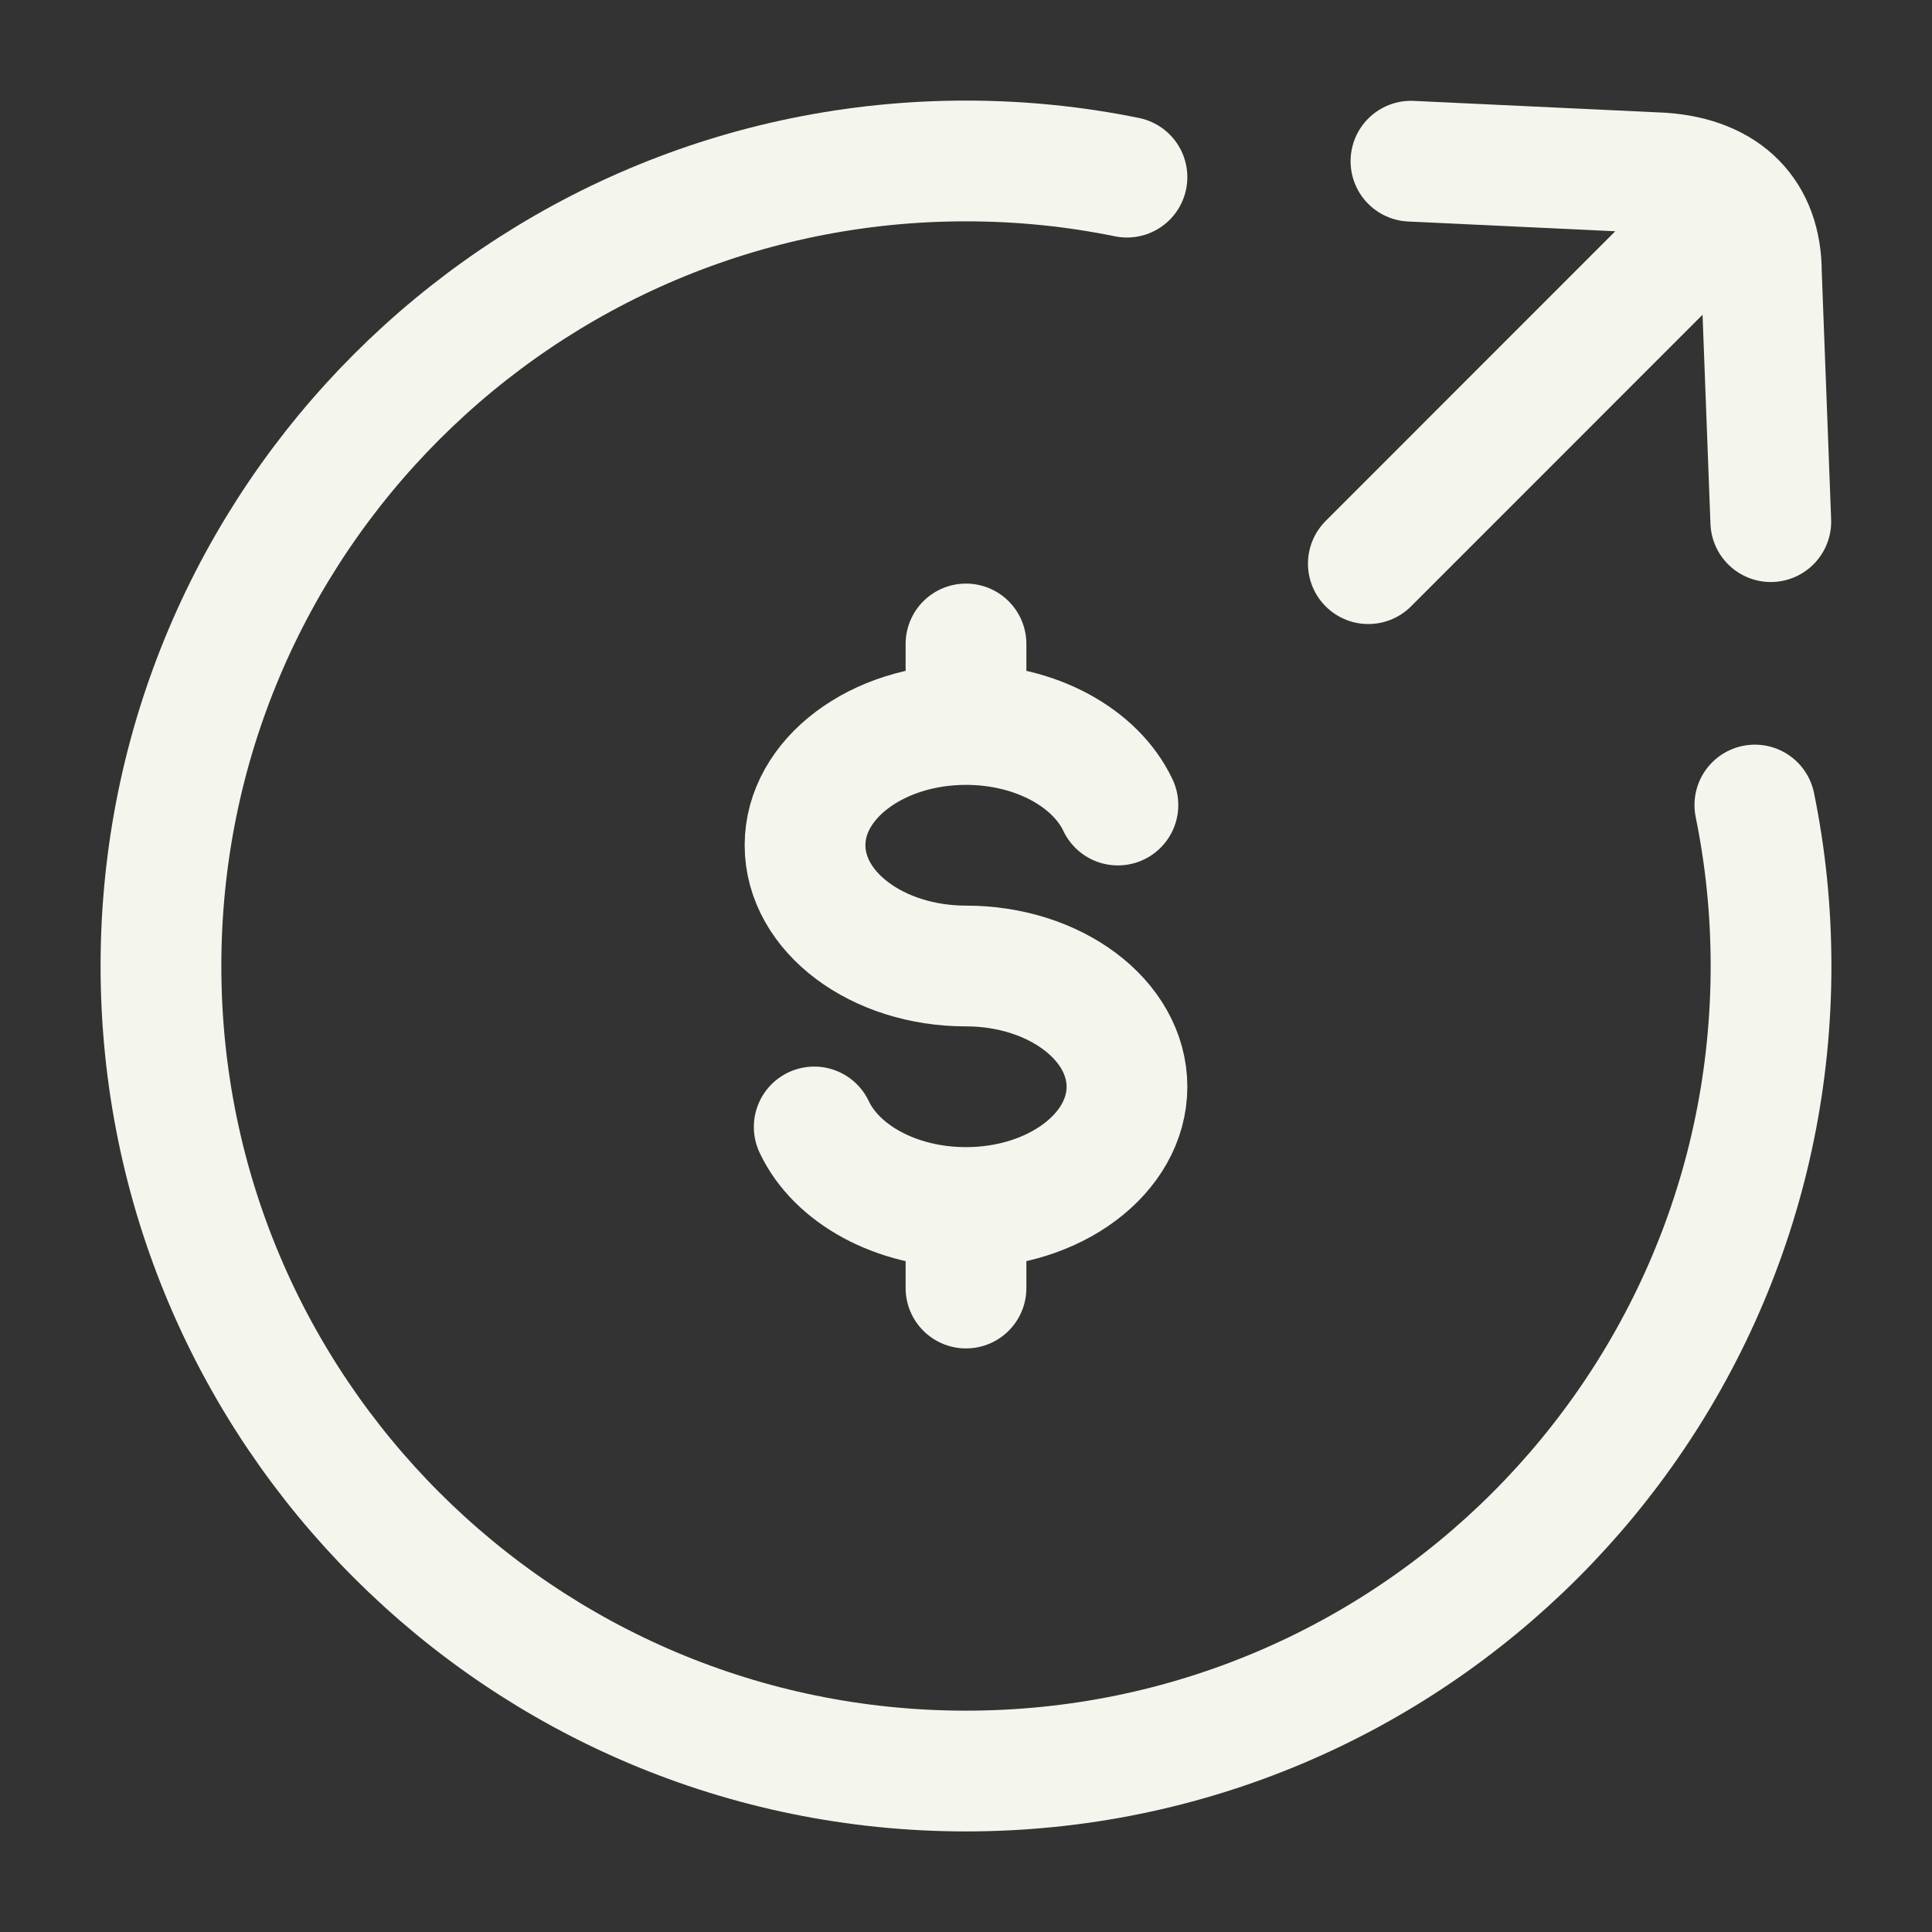 <svg width="16" height="16" viewBox="0 0 16 16" fill="none" xmlns="http://www.w3.org/2000/svg">
<rect x="0" y="0" width="16" height="16" fill="#333333" stroke="none"/>
<path d="M9.333 1.467C8.902 1.379 8.457 1.333 8 1.333C4.318 1.333 1.333 4.318 1.333 8C1.333 11.682 4.318 14.667 8 14.667C11.682 14.667 14.667 11.682 14.667 8C14.667 7.543 14.621 7.097 14.533 6.667" stroke="#F4F6ED" stroke-linecap="round"/>
<path d="M8 6C7.264 6 6.667 6.448 6.667 7C6.667 7.552 7.264 8 8 8C8.736 8 9.333 8.448 9.333 9C9.333 9.552 8.736 10 8 10M8 6C8.581 6 9.074 6.278 9.258 6.667M8 6V5.333M8 10C7.42 10 6.926 9.722 6.743 9.333M8 10V10.667" stroke="#F4F6ED" stroke-linecap="round"/>
<path d="M11.332 4.668L14.116 1.883M14.665 4.32L14.587 2.259C14.587 1.773 14.297 1.471 13.768 1.433L11.685 1.335" stroke="#F4F6ED" stroke-linecap="round" stroke-linejoin="round"/>
</svg>
